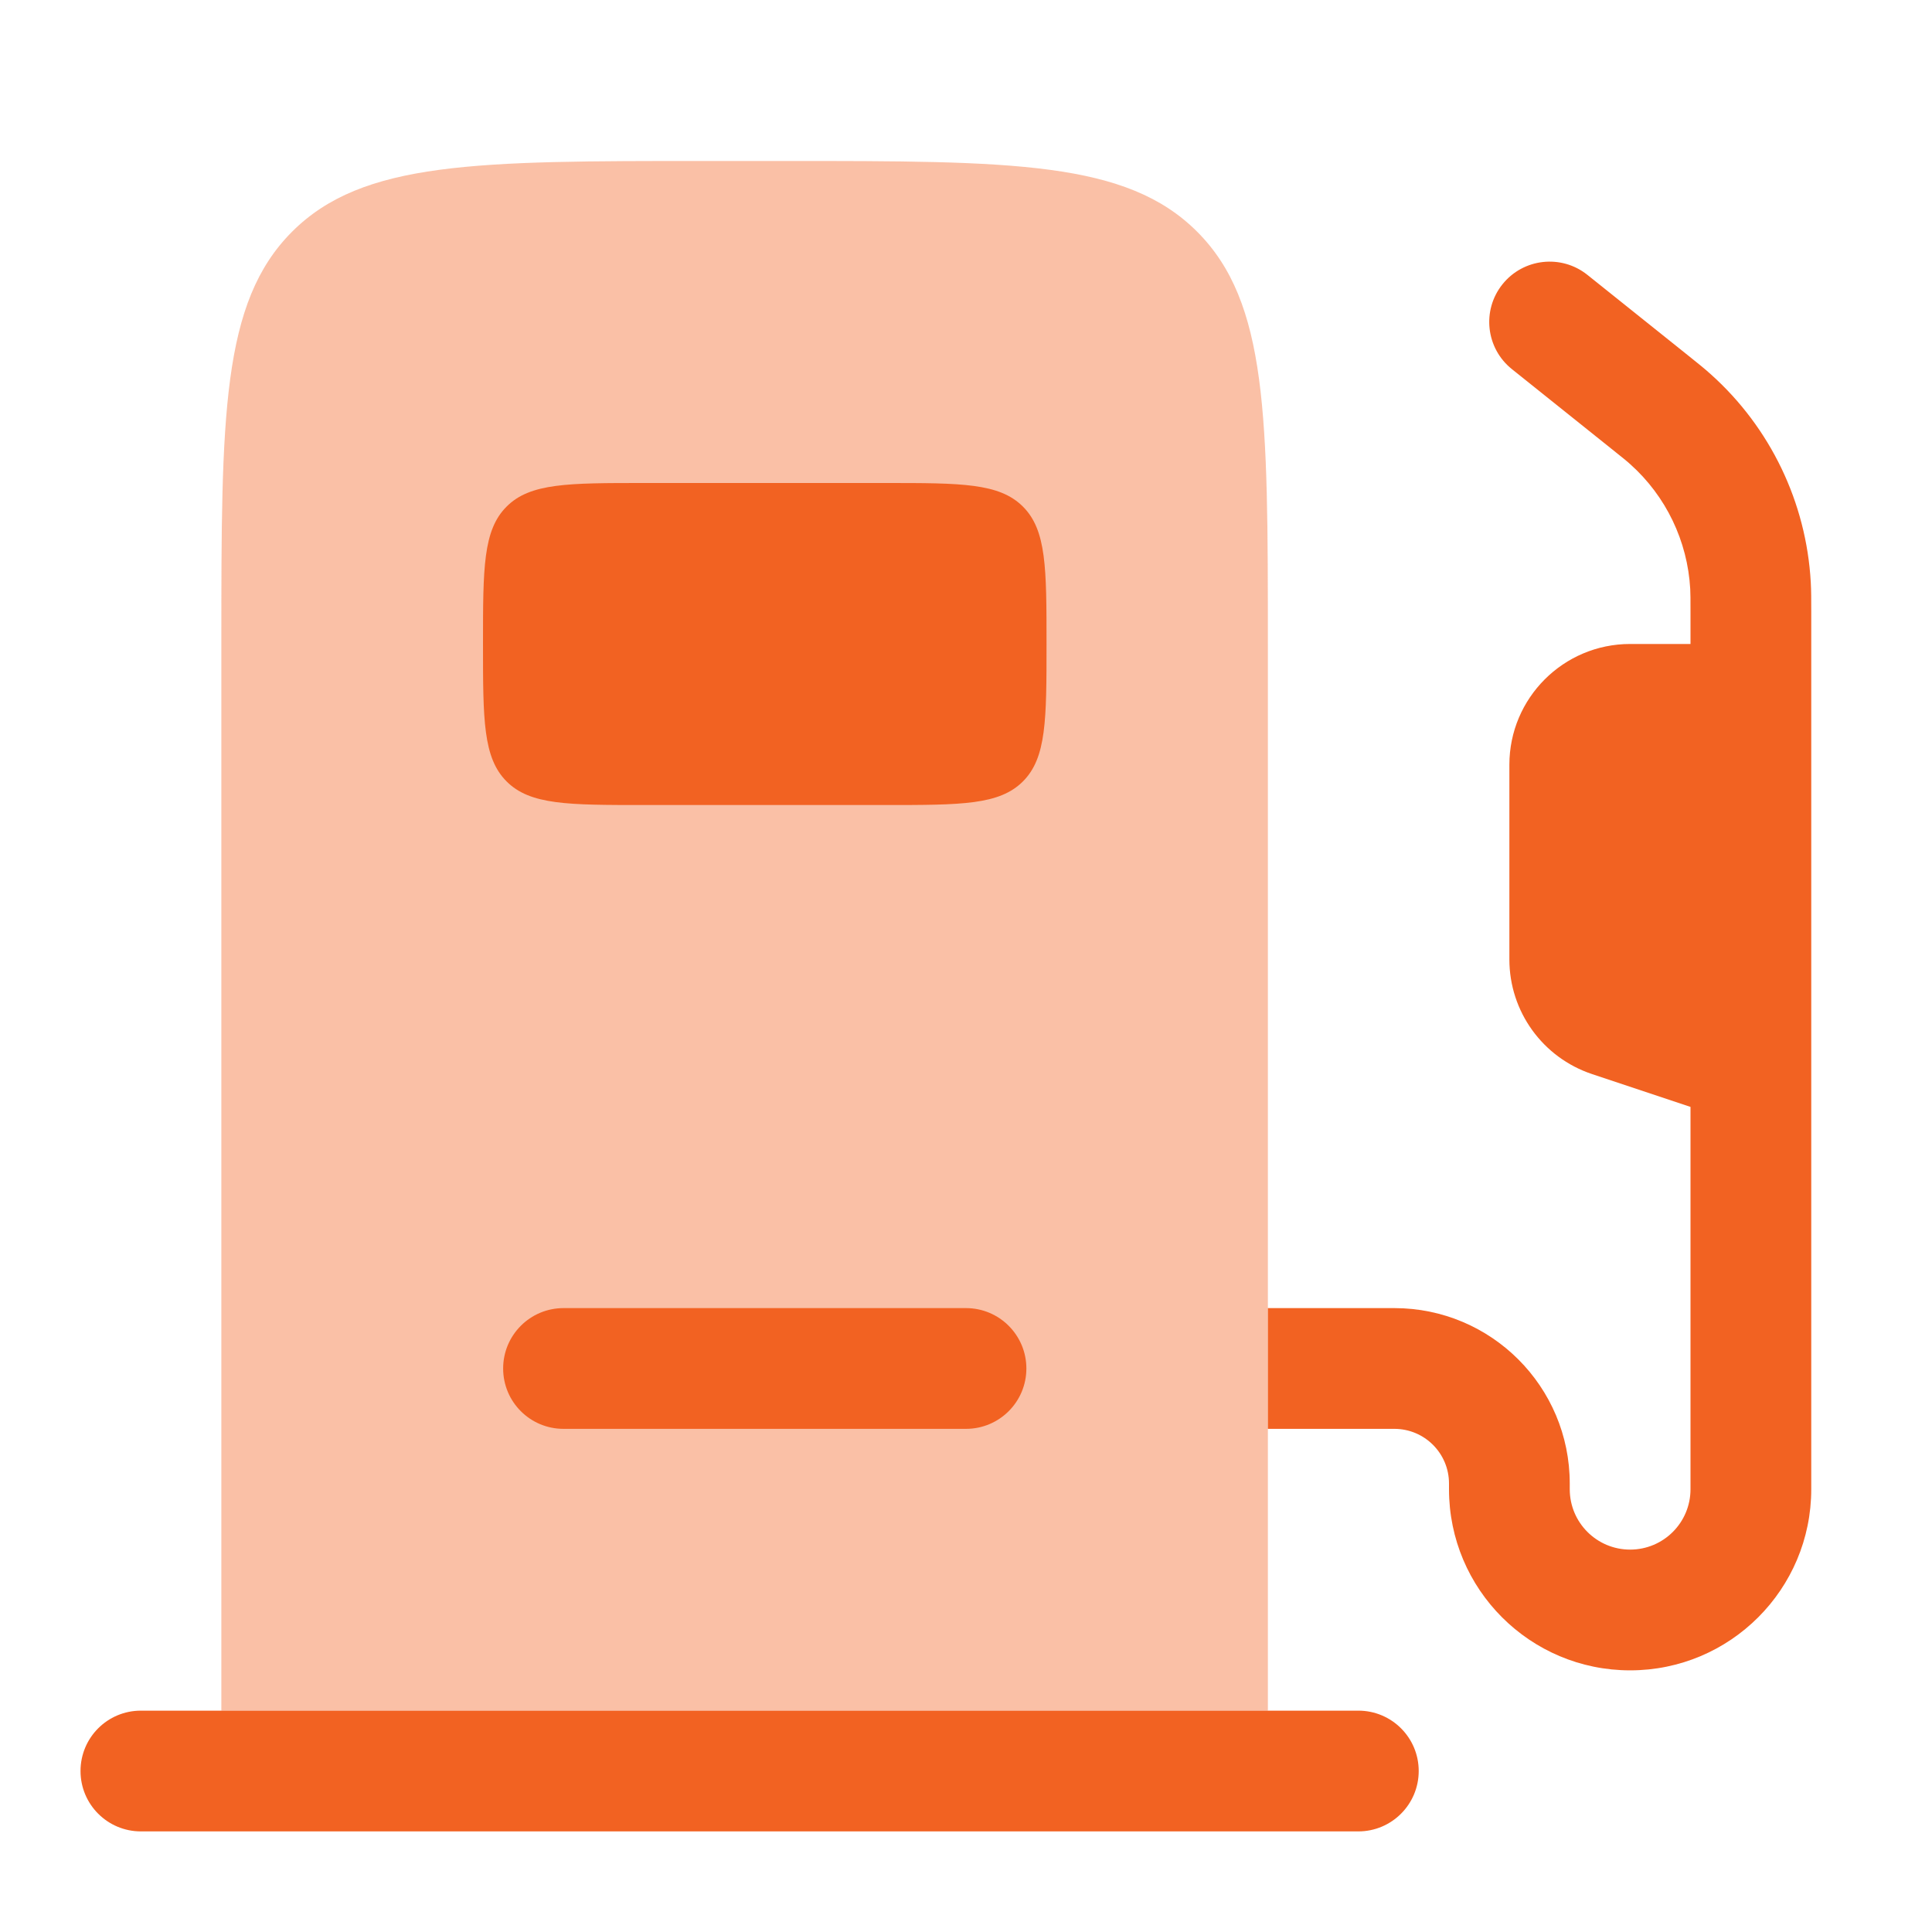 <svg width="28" height="28" viewBox="0 0 28 28" fill="none" xmlns="http://www.w3.org/2000/svg">
<path opacity="0.4" fill-rule="evenodd" clip-rule="evenodd" d="M11.375 2.333H10.208C6.908 2.333 5.258 2.333 4.233 3.358C3.208 4.384 3.208 6.034 3.208 9.333V24.792H18.375V20.708V18.958V9.333C18.375 6.034 18.375 4.384 17.35 3.358C16.325 2.333 14.675 2.333 11.375 2.333Z" fill="#F26222"/>
<path d="M3.208 24.792H2.042C1.558 24.792 1.167 25.183 1.167 25.667C1.167 26.15 1.558 26.542 2.042 26.542H19.686C20.169 26.542 20.561 26.15 20.561 25.667C20.561 25.183 20.169 24.792 19.686 24.792H18.375H3.208Z" fill="#F26222"/>
<path d="M9.333 7H12.833C13.933 7 14.483 7 14.825 7.342C15.167 7.683 15.167 8.233 15.167 9.333C15.167 10.433 15.167 10.983 14.825 11.325C14.483 11.667 13.933 11.667 12.833 11.667H9.333C8.233 11.667 7.683 11.667 7.342 11.325C7 10.983 7 10.433 7 9.333C7 8.233 7 7.683 7.342 7.342C7.683 7 8.233 7 9.333 7Z" fill="#F26222"/>
<path d="M8.167 18.958C7.683 18.958 7.292 19.35 7.292 19.833C7.292 20.317 7.683 20.708 8.167 20.708H14C14.483 20.708 14.875 20.317 14.875 19.833C14.875 19.35 14.483 18.958 14 18.958H8.167Z" fill="#F26222"/>
<path d="M18.375 20.708H20.208C20.646 20.708 21 21.063 21 21.5V21.583C21 23.033 22.175 24.208 23.625 24.208C25.075 24.208 26.25 23.033 26.25 21.583V8.869C26.25 8.686 26.25 8.56 26.243 8.437C26.178 7.281 25.657 6.197 24.795 5.425C24.704 5.342 24.605 5.264 24.462 5.149L23.005 3.983C22.628 3.682 22.077 3.743 21.775 4.12C21.473 4.497 21.534 5.048 21.912 5.35L23.35 6.501C23.519 6.636 23.577 6.682 23.627 6.728C24.145 7.191 24.457 7.841 24.496 8.535C24.5 8.603 24.5 8.677 24.5 8.893V9.333H23.625C22.659 9.333 21.875 10.117 21.875 11.083V13.905C21.875 14.659 22.357 15.327 23.072 15.566L24.5 16.042V21.583C24.5 22.067 24.108 22.458 23.625 22.458C23.142 22.458 22.75 22.067 22.75 21.583V21.5C22.75 20.096 21.612 18.958 20.208 18.958H18.375V20.708Z" fill="#F26222"/>
</svg>
